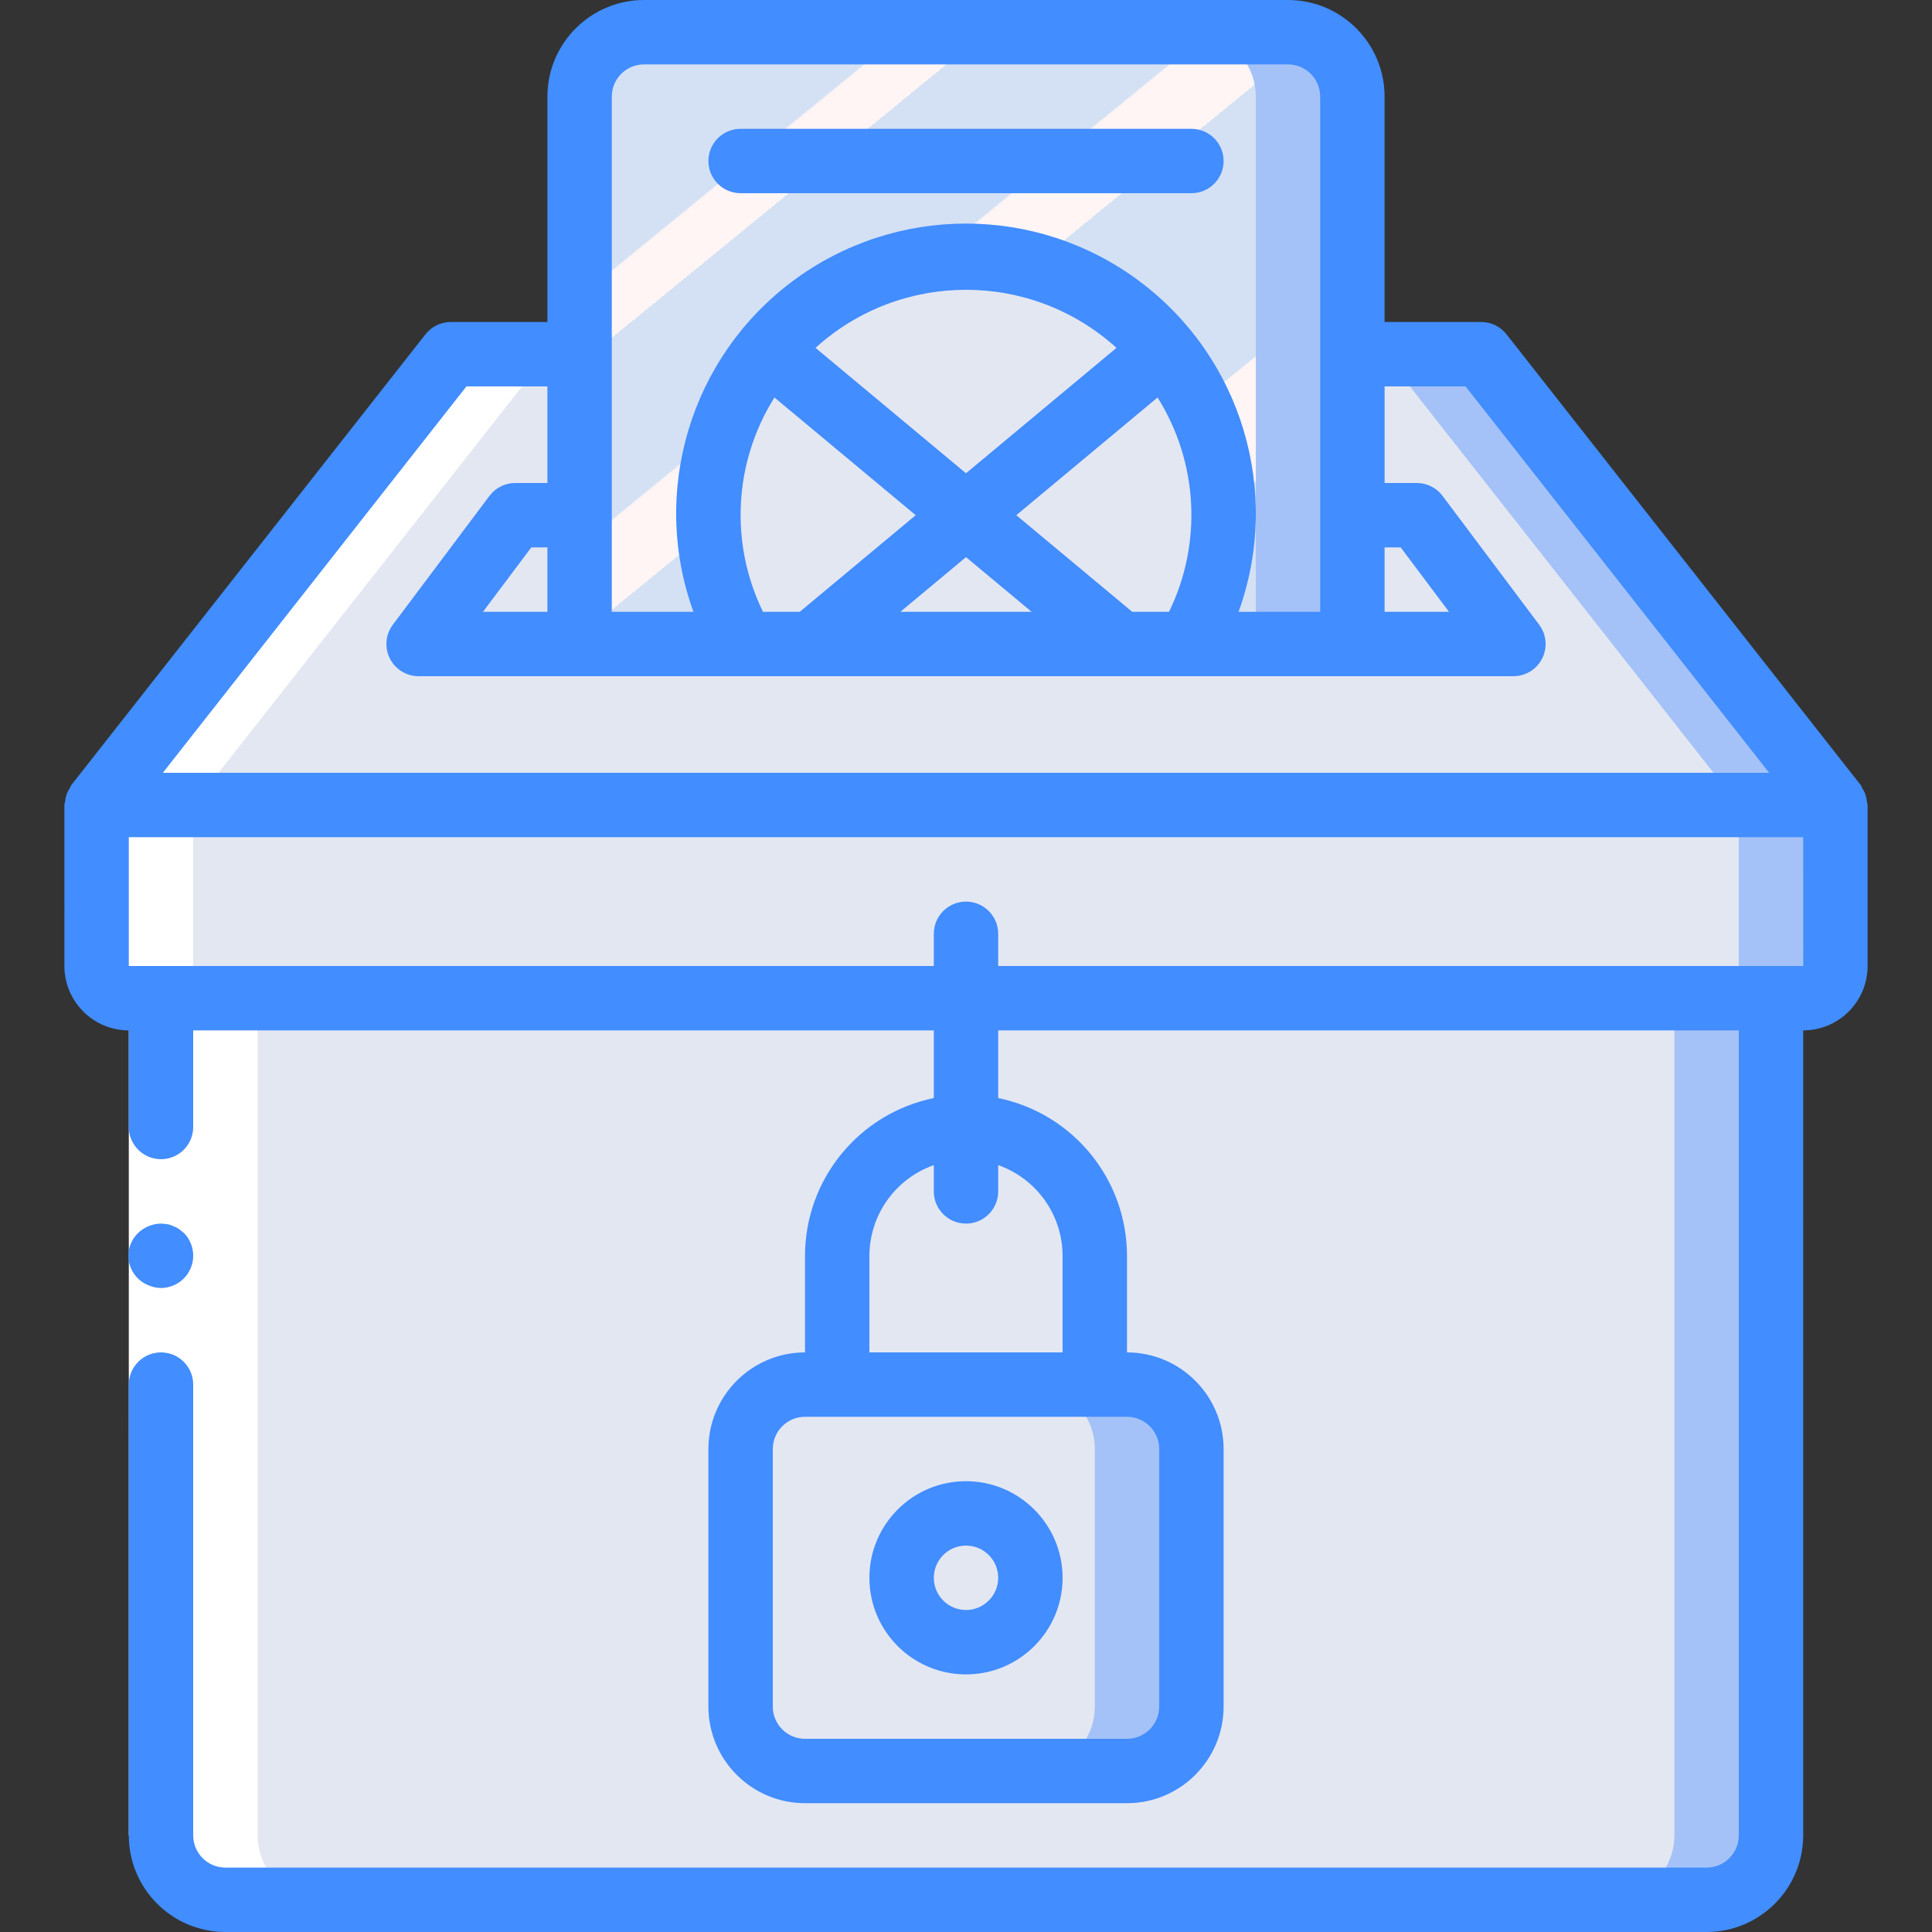 <?xml version="1.0" encoding="iso-8859-1"?>
<!-- Generator: Adobe Illustrator 19.0.0, SVG Export Plug-In . SVG Version: 6.00 Build 0)  -->
<svg version="1.1" id="Capa_1" xmlns="http://www.w3.org/2000/svg" xmlns:xlink="http://www.w3.org/1999/xlink" x="0px" y="0px"
	 viewBox="0 0 512 512" style="enable-background:new 0 0 512 512;" xml:space="preserve">
<rect x="0" y="0" width="512" height="512" fill="#333333" stroke="none"/>
<g>
	<g transform="translate(1 1)">
		<path style="fill:#A4C2F7;" d="M485.4,212.333V255c-0.014,4.707-3.826,8.519-8.533,8.533h-8.533V485.4
			c-0.028,9.414-7.652,17.039-17.067,17.067H58.733c-9.414-0.028-17.039-7.653-17.067-17.067V263.533h-8.533
			c-4.707-0.014-8.519-3.826-8.533-8.533v-42.667l93.867-119.467h273.067L485.4,212.333z"/>
		<path style="fill:#E3E7F2;" d="M459.8,212.333V255c-0.014,4.707-3.826,8.519-8.533,8.533h-8.533V485.4
			c-0.028,9.414-7.653,17.039-17.067,17.067H58.733c-9.414-0.028-17.039-7.653-17.067-17.067V263.533h-8.533
			c-4.707-0.014-8.519-3.826-8.533-8.533v-42.667l93.867-119.467h247.467L459.8,212.333z"/>
		<path style="fill:#A4C2F7;" d="M485.4,212.333V255c-0.014,4.707-3.826,8.519-8.533,8.533H33.133
			c-4.707-0.014-8.519-3.826-8.533-8.533v-42.667H485.4z"/>
		<path style="fill:#E3E7F2;" d="M459.8,212.333V255c-0.014,4.707-3.826,8.519-8.533,8.533H33.133
			c-4.707-0.014-8.519-3.826-8.533-8.533v-42.667H459.8z"/>
		<polygon style="fill:#A4C2F7;" points="485.4,212.333 24.6,212.333 118.467,92.867 391.533,92.867 		"/>
		<g>
			<polygon style="fill:#E3E7F2;" points="459.8,212.333 24.6,212.333 118.467,92.867 365.933,92.867 			"/>
			<polyline style="fill:#E3E7F2;" points="152.6,135.533 135.533,135.533 109.933,169.667 152.6,169.667 357.4,169.667 
				400.067,169.667 374.467,135.533 357.4,135.533 			"/>
		</g>
		<path style="fill:#A4C2F7;" d="M357.4,24.6v145.067H152.6V24.6c0.028-9.414,7.652-17.039,17.067-17.067h170.667
			C349.748,7.561,357.372,15.186,357.4,24.6z"/>
		
			<linearGradient id="SVGID_1_" gradientUnits="userSpaceOnUse" x1="-49.688" y1="651.122" x2="-48.764" y2="650.1" gradientTransform="matrix(179.2 0 0 -162.133 9063.598 105579.469)">
			<stop  offset="0" style="stop-color:#D4E1F4"/>
			<stop  offset="0.172" style="stop-color:#D4E1F4"/>
			<stop  offset="0.2" style="stop-color:#D4E1F4"/>
			<stop  offset="0.2" style="stop-color:#DAE4F4"/>
			<stop  offset="0.201" style="stop-color:#EBEBF4"/>
			<stop  offset="0.201" style="stop-color:#F6F1F4"/>
			<stop  offset="0.202" style="stop-color:#FDF4F4"/>
			<stop  offset="0.205" style="stop-color:#FFF5F4"/>
			<stop  offset="0.252" style="stop-color:#FFF5F4"/>
			<stop  offset="0.26" style="stop-color:#FFF5F4"/>
			<stop  offset="0.26" style="stop-color:#D4E1F4"/>
			<stop  offset="0.397" style="stop-color:#D4E1F4"/>
			<stop  offset="0.42" style="stop-color:#D4E1F4"/>
			<stop  offset="0.42" style="stop-color:#DAE4F4"/>
			<stop  offset="0.421" style="stop-color:#EBEBF4"/>
			<stop  offset="0.421" style="stop-color:#F6F1F4"/>
			<stop  offset="0.422" style="stop-color:#FDF4F4"/>
			<stop  offset="0.425" style="stop-color:#FFF5F4"/>
			<stop  offset="0.489" style="stop-color:#FFF5F4"/>
			<stop  offset="0.5" style="stop-color:#FFF5F4"/>
			<stop  offset="0.5" style="stop-color:#F9F2F4"/>
			<stop  offset="0.5" style="stop-color:#E8EBF4"/>
			<stop  offset="0.5" style="stop-color:#DDE5F4"/>
			<stop  offset="0.5" style="stop-color:#D6E2F4"/>
			<stop  offset="0.501" style="stop-color:#D4E1F4"/>
			<stop  offset="0.706" style="stop-color:#D4E1F4"/>
			<stop  offset="0.74" style="stop-color:#D4E1F4"/>
			<stop  offset="0.741" style="stop-color:#FFF5F4"/>
			<stop  offset="0.835" style="stop-color:#FFF5F4"/>
			<stop  offset="0.85" style="stop-color:#FFF5F4"/>
			<stop  offset="0.851" style="stop-color:#D4E1F4"/>
		</linearGradient>
		<path style="fill:url(#SVGID_1_);" d="M331.8,24.6v145.067H152.6V24.6c0.028-9.414,7.652-17.039,17.067-17.067h145.067
			C324.148,7.561,331.773,15.186,331.8,24.6z"/>
		<g>
			<path style="fill:#A4C2F7;" d="M212.333,365.933h85.333c9.426,0,17.067,7.641,17.067,17.067v68.267
				c0,9.426-7.641,17.067-17.067,17.067h-85.333c-9.426,0-17.067-7.641-17.067-17.067V383
				C195.267,373.574,202.908,365.933,212.333,365.933z"/>
			<g>
				<path style="fill:#E3E7F2;" d="M212.333,365.933h59.733c9.426,0,17.067,7.641,17.067,17.067v68.267
					c0,9.426-7.641,17.067-17.067,17.067h-59.733c-9.426,0-17.067-7.641-17.067-17.067V383
					C195.267,373.574,202.908,365.933,212.333,365.933z"/>
				<circle style="fill:#E3E7F2;" cx="255" cy="417.133" r="17.067"/>
			</g>
		</g>
		<path style="fill:#E3E7F2;" d="M323.267,135.533c0.04,11.998-3.143,23.786-9.216,34.133H195.949
			c-12.558-21.528-12.263-48.217,0.768-69.461c1.707-2.959,3.678-5.758,5.888-8.363c1.452-1.78,3.02-3.462,4.693-5.035
			c26.464-26.055,68.939-26.055,95.403,0c1.674,1.573,3.241,3.255,4.693,5.035c2.21,2.605,4.181,5.404,5.888,8.363
			C319.856,110.813,323.315,123.054,323.267,135.533z"/>
	</g>
	<g>
		<g>
			<path style="fill:#FFFFFF;" d="M51.2,213.333V256c0.014,4.707,3.826,8.519,8.533,8.533h8.533V486.4
				c0.028,9.414,7.653,17.039,17.067,17.067h-25.6c-9.414-0.028-17.039-7.653-17.067-17.067V264.533h-8.533
				c-4.707-0.014-8.519-3.826-8.533-8.533v-42.667l93.867-119.467h25.6L51.2,213.333z"/>
			<polygon style="fill:#FFFFFF;" points="51.2,264.533 51.2,375.467 51.2,486.4 34.133,486.4 34.133,375.467 34.133,264.533 			"/>
		</g>
		<g>
			<path style="fill:#428DFF;" d="M42.667,341.333c3.45-0.014,6.556-2.096,7.879-5.282s0.606-6.856-1.82-9.31l-1.279-1.025
				c-0.476-0.324-0.993-0.583-1.538-0.771c-0.484-0.246-1.003-0.417-1.538-0.508c-0.563-0.096-1.133-0.153-1.704-0.171
				c-2.259,0.031-4.423,0.915-6.059,2.475c-2.07,1.994-2.979,4.908-2.409,7.726c0.57,2.818,2.539,5.149,5.222,6.183
				C40.447,341.088,41.55,341.32,42.667,341.333z"/>
			<path style="fill:#428DFF;" d="M494.377,210.576c-0.206-0.55-0.471-1.075-0.79-1.568c-0.138-0.327-0.298-0.644-0.478-0.949
				L399.242,88.592c-1.618-2.058-4.091-3.259-6.709-3.258h-25.6V25.6c-0.015-14.132-11.468-25.585-25.6-25.6H170.667
				c-14.132,0.015-25.585,11.468-25.6,25.6v59.733h-25.6c-2.618-0.001-5.091,1.201-6.708,3.258L18.892,208.058
				c-0.18,0.305-0.34,0.622-0.478,0.949c-0.665,0.97-1.057,2.102-1.135,3.276c-0.094,0.345-0.165,0.696-0.212,1.05V256
				c0.011,9.421,7.645,17.056,17.067,17.067v25.6c0,4.713,3.821,8.533,8.533,8.533s8.533-3.82,8.533-8.533v-25.6h196.267v17.929
				c-19.85,4.08-34.105,21.539-34.133,41.804v25.6c-14.132,0.015-25.585,11.468-25.6,25.6v68.267
				c0.015,14.132,11.468,25.585,25.6,25.6h85.333c14.132-0.015,25.585-11.468,25.6-25.6V384c-0.015-14.132-11.468-25.585-25.6-25.6
				v-25.6c-0.028-20.265-14.283-37.724-34.133-41.804v-17.929H460.8V486.4c-0.005,4.711-3.822,8.529-8.533,8.533H59.733
				c-4.711-0.005-8.529-3.822-8.533-8.533V366.933c0-4.713-3.821-8.533-8.533-8.533s-8.533,3.82-8.533,8.533V486.4
				c0.015,14.132,11.468,25.585,25.6,25.6h392.533c14.132-0.015,25.585-11.468,25.6-25.6V273.067
				c9.421-0.011,17.056-7.645,17.067-17.067v-42.667c-0.047-0.354-0.118-0.705-0.212-1.05
				C494.667,211.704,494.552,211.131,494.377,210.576z M307.2,384v68.267c-0.005,4.711-3.822,8.529-8.533,8.533h-85.333
				c-4.711-0.005-8.529-3.822-8.533-8.533V384c0.005-4.711,3.822-8.529,8.533-8.533h85.333
				C303.378,375.471,307.195,379.289,307.2,384z M281.6,332.8v25.6h-51.2v-25.6c0.033-10.813,6.868-20.435,17.067-24.028v6.961
				c0,4.713,3.821,8.533,8.533,8.533c4.713,0,8.533-3.821,8.533-8.533v-6.961C274.732,312.365,281.567,321.987,281.6,332.8z
				 M366.933,145.067h4.267l12.8,17.067h-17.067V145.067z M162.133,25.6c0.005-4.711,3.822-8.529,8.533-8.533h170.667
				c4.711,0.005,8.529,3.822,8.533,8.533v136.533h-21.63c11.508-31.87,0.77-67.516-26.426-87.727
				c-27.196-20.211-64.424-20.211-91.621,0s-37.934,55.857-26.426,87.727h-21.63V25.6z M300.051,162.133l-30.719-25.6l37.432-31.193
				c10.766,17.132,11.916,38.61,3.04,56.793H300.051z M202.196,162.133c-8.876-18.182-7.726-39.661,3.042-56.791l37.43,31.192
				l-30.719,25.6H202.196z M216.119,92.189c22.628-20.519,57.133-20.519,79.761,0.001L256,125.423L216.119,92.189z M256,147.645
				l17.386,14.489h-34.772L256,147.645z M128,162.133l12.8-17.067h4.267v17.067H128z M123.613,102.4h21.454V128h-8.533
				c-2.686,0-5.216,1.266-6.825,3.417l-25.6,34.133c-1.94,2.585-2.253,6.044-0.808,8.935c1.445,2.891,4.401,4.716,7.633,4.715
				h290.133c3.232,0.001,6.187-1.824,7.633-4.715s1.133-6.35-0.808-8.935l-25.6-34.133c-1.609-2.151-4.139-3.417-6.825-3.417h-8.533
				v-25.6h21.454l80.455,102.4H43.157L123.613,102.4z M469.333,256h-204.8v-8.533c0-4.713-3.821-8.533-8.533-8.533
				c-4.713,0-8.533,3.821-8.533,8.533V256H34.133v-34.133h443.738L477.879,256H469.333z"/>
			<path style="fill:#428DFF;" d="M256,392.533c-14.138,0-25.6,11.462-25.6,25.6c0,14.138,11.462,25.6,25.6,25.6
				c14.139,0,25.6-11.462,25.6-25.6C281.585,404.001,270.132,392.549,256,392.533z M256,426.667c-4.713,0-8.533-3.82-8.533-8.533
				s3.821-8.533,8.533-8.533c4.713,0,8.533,3.82,8.533,8.533C264.529,422.844,260.711,426.662,256,426.667z"/>
			<path style="fill:#428DFF;" d="M196.267,51.2h119.467c4.713,0,8.533-3.821,8.533-8.533s-3.821-8.533-8.533-8.533H196.267
				c-4.713,0-8.533,3.821-8.533,8.533S191.554,51.2,196.267,51.2z"/>
		</g>
	</g>
</g>
<g>
</g>
<g>
</g>
<g>
</g>
<g>
</g>
<g>
</g>
<g>
</g>
<g>
</g>
<g>
</g>
<g>
</g>
<g>
</g>
<g>
</g>
<g>
</g>
<g>
</g>
<g>
</g>
<g>
</g>
</svg>
